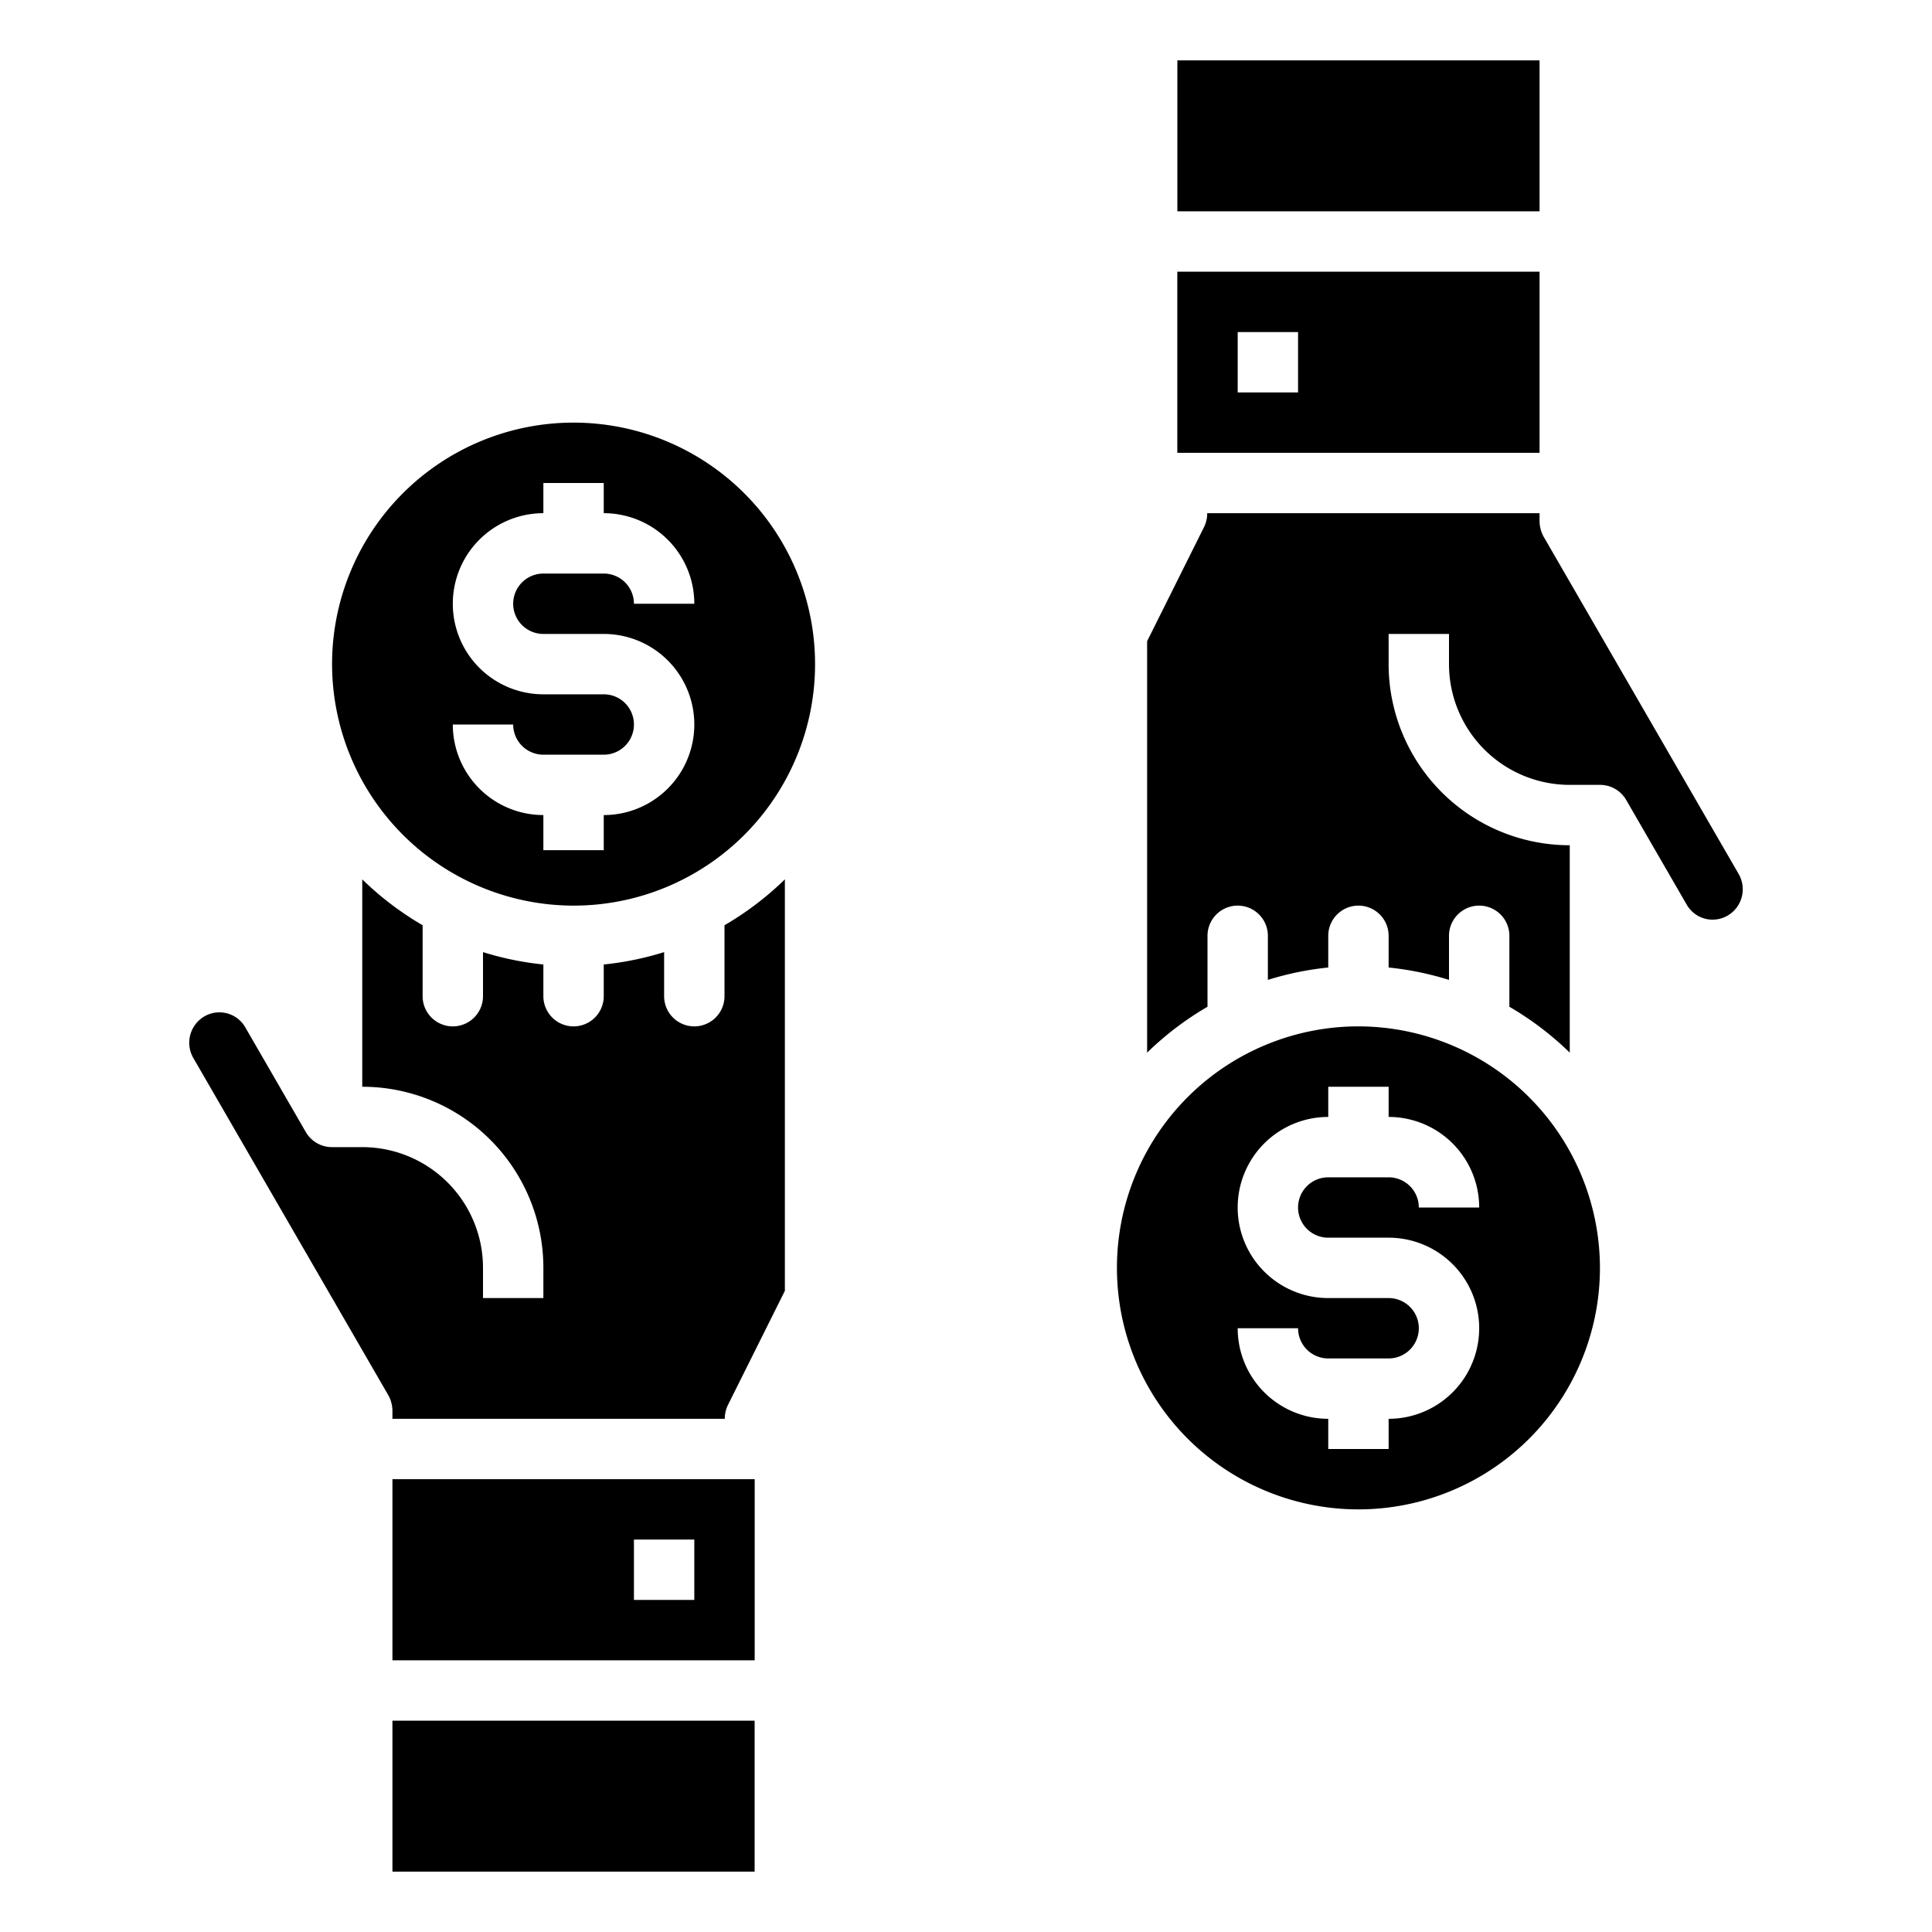 <svg xmlns="http://www.w3.org/2000/svg" viewBox="0 0 64 64" x="0px" y="0px"><g><path d="M19,30a8,8,0,1,0-8-8A8.011,8.011,0,0,0,19,30Zm1-7H18a3,3,0,0,1,0-6V16h2v1a3,3,0,0,1,3,3H21a1,1,0,0,0-1-1H18a1,1,0,0,0,0,2h2a3,3,0,0,1,0,6v1.163H18V27a3,3,0,0,1-3-3h2a1,1,0,0,0,1,1h2a1,1,0,0,0,0-2Z"></path><path d="M13,47H24.01a1.018,1.018,0,0,1,.1-.45L26,42.76V29.13a10.247,10.247,0,0,1-2,1.52V33a1,1,0,0,1-2,0V31.54a10.137,10.137,0,0,1-2,.41V33a1,1,0,0,1-2,0V31.95a10.137,10.137,0,0,1-2-.41V33a1,1,0,0,1-2,0V30.65a10.247,10.247,0,0,1-2-1.52V36a6,6,0,0,1,6,6v1H16V42a4,4,0,0,0-4-4H11a1,1,0,0,1-.87-.5l-2-3.46a.988.988,0,0,0-1.36-.37,1.01,1.01,0,0,0-.37,1.37l6.47,11.19a1.094,1.094,0,0,1,.13.5Z"></path><path d="M25,49H13v6H25Zm-2,4H21V51h2Z"></path><rect x="13" y="57" width="11.998" height="5"></rect><path d="M51,17H39.99a1.018,1.018,0,0,1-.1.45L38,21.24V34.87a10.247,10.247,0,0,1,2-1.52V31a1,1,0,0,1,2,0v1.46a10.137,10.137,0,0,1,2-.41V31a1,1,0,0,1,2,0v1.05a10.137,10.137,0,0,1,2,.41V31a1,1,0,0,1,2,0v2.35a10.247,10.247,0,0,1,2,1.52V28a6,6,0,0,1-6-6V21h2v1a4,4,0,0,0,4,4h1a1,1,0,0,1,.87.5l2,3.46a.988.988,0,0,0,1.36.37,1.01,1.01,0,0,0,.37-1.37L51.13,17.77a1.094,1.094,0,0,1-.13-.5Z"></path><path d="M45,34a8,8,0,1,0,8,8A8.011,8.011,0,0,0,45,34Zm-1,7h2a3,3,0,0,1,0,6v1H44V47a3,3,0,0,1-3-3h2a1,1,0,0,0,1,1h2a1,1,0,0,0,0-2H44a3,3,0,0,1,0-6V36h2v1a3,3,0,0,1,3,3H47a1,1,0,0,0-1-1H44a1,1,0,0,0,0,2Z"></path><rect x="39.002" y="2" width="11.998" height="5"></rect><path d="M39,15H51V9H39Zm2-4h2v2H41Z"></path></g></svg>